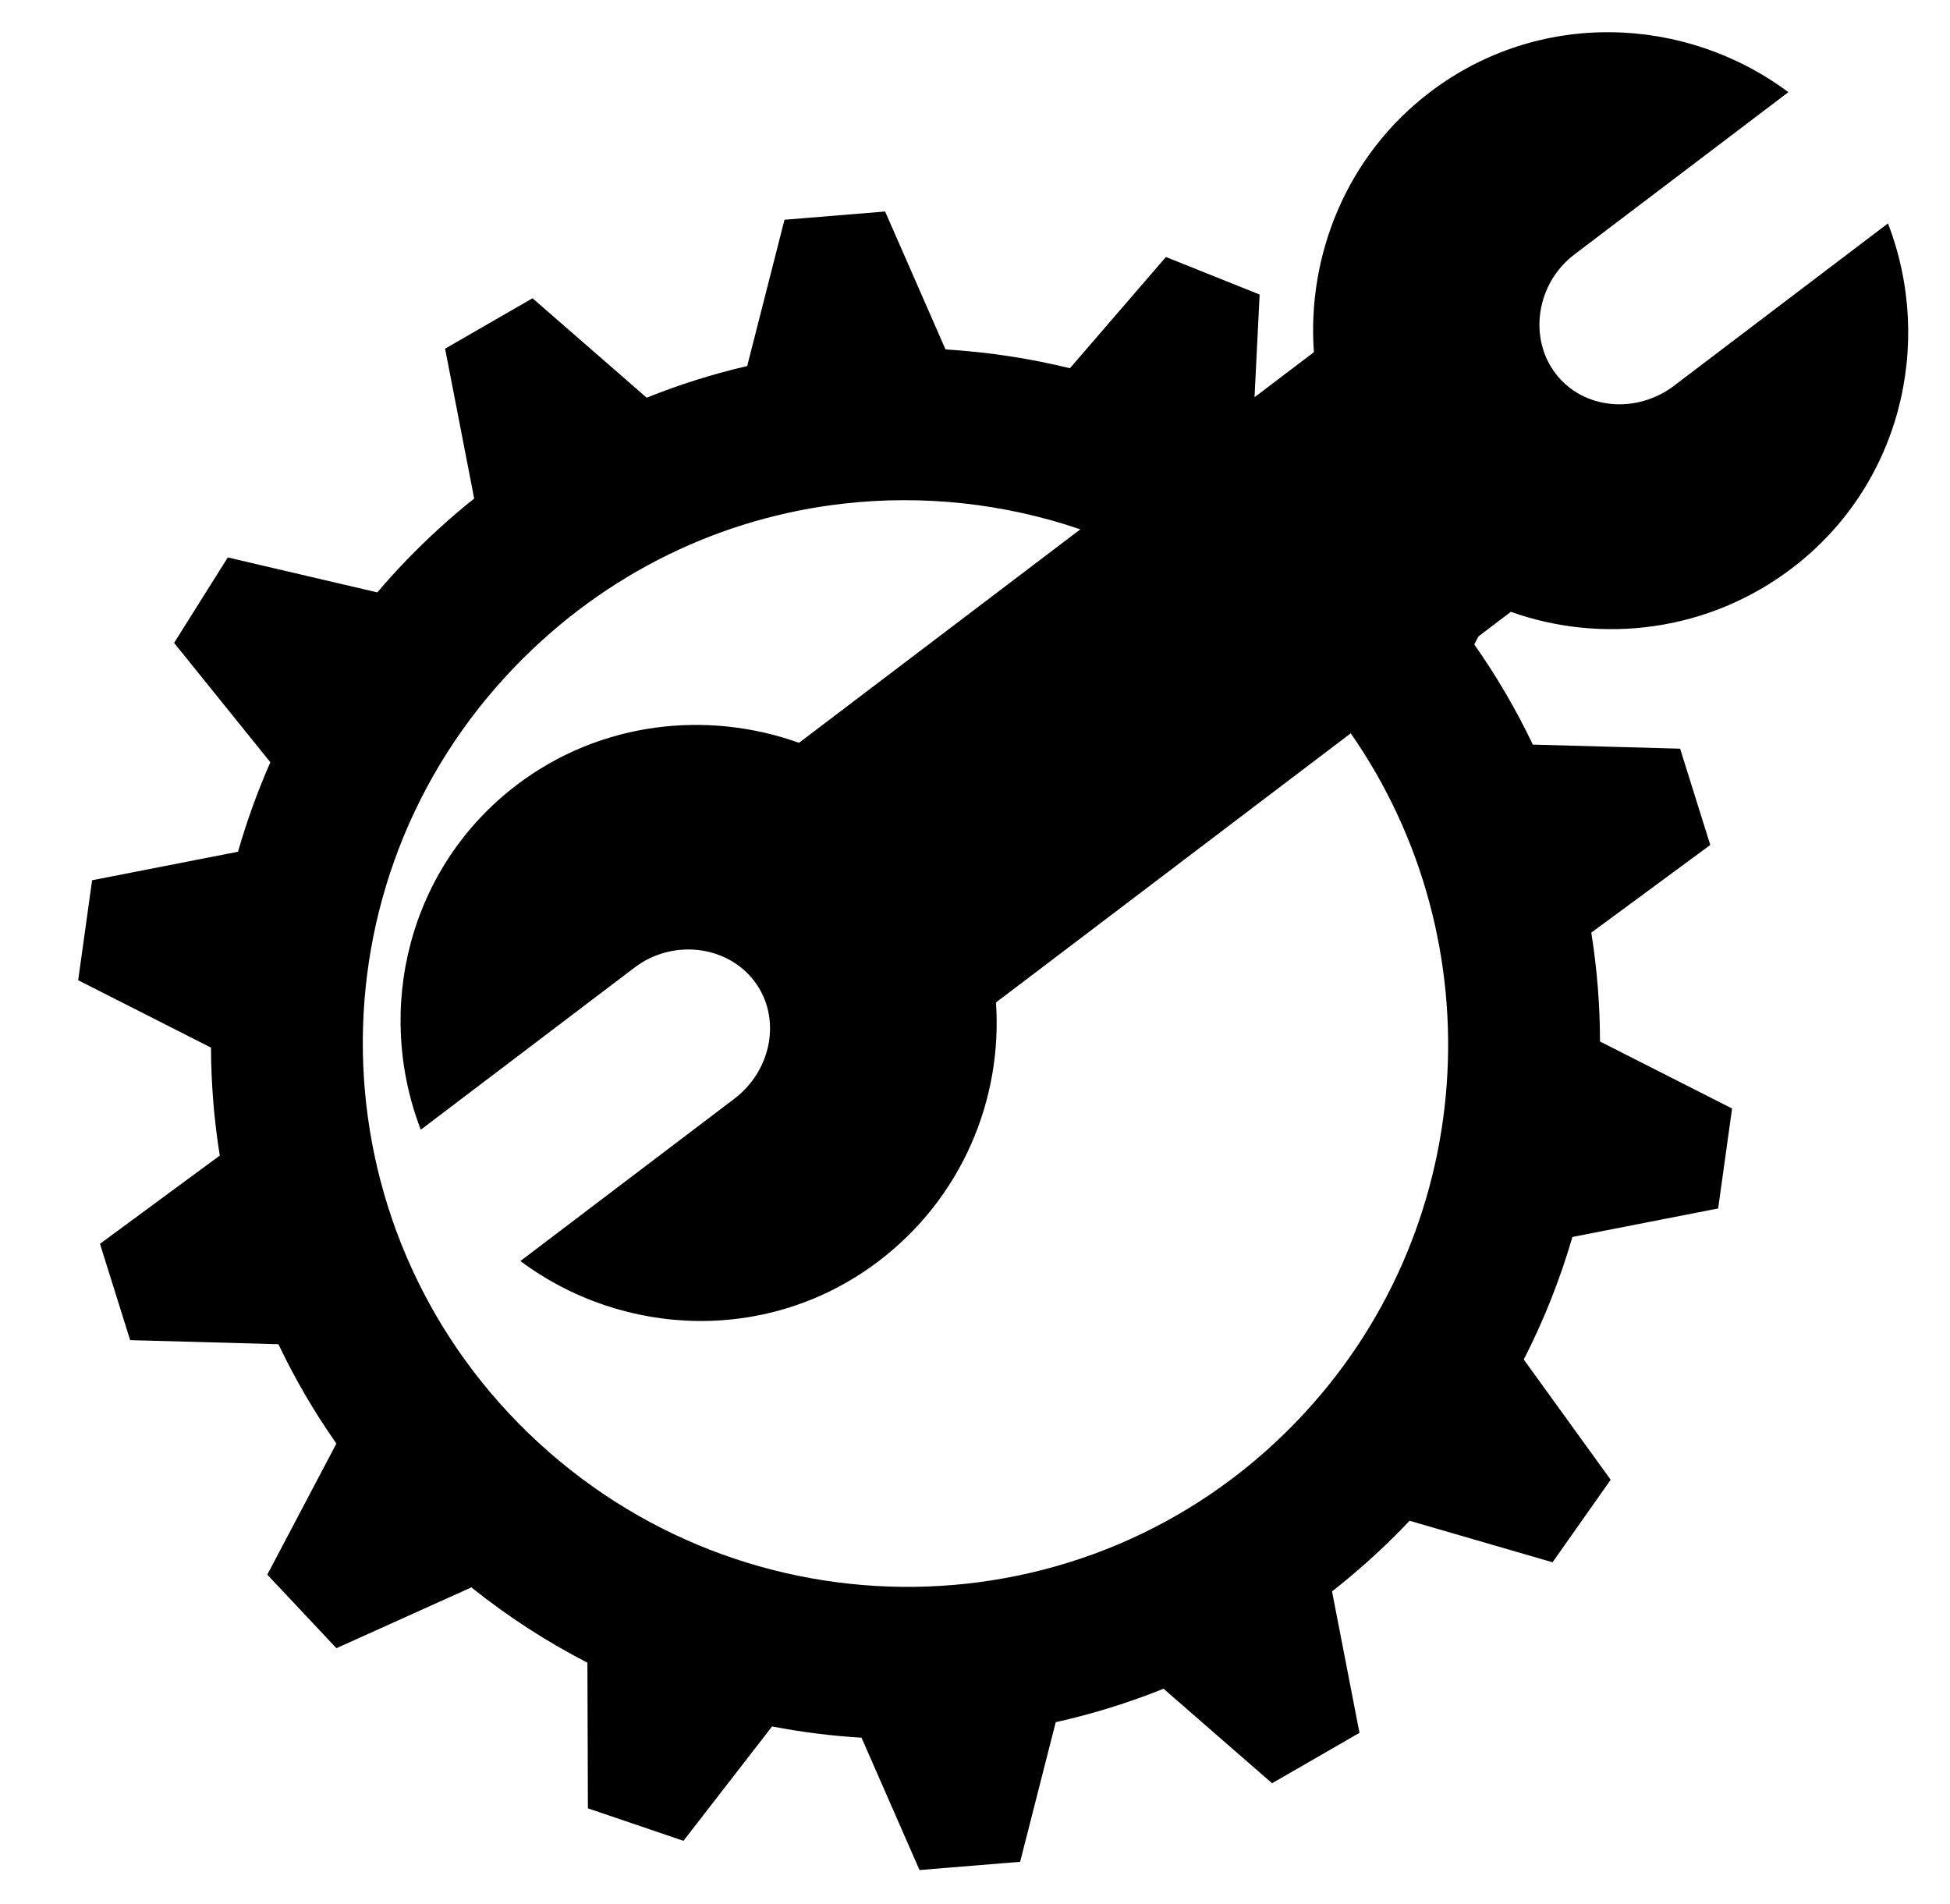 <svg xmlns="http://www.w3.org/2000/svg" viewBox="0 -64 1024 1000" style="transform: scaleY(-1);">
<path fill="currentColor" d="M879.089 138.551l112.337-85.241c24.432 63.468 6.398 137.962-50.519 181.154-43.774 33.216-99.453 39.939-147.511 22.816l-17.008 12.904-2.224 4.22c11.843 16.824 22.103 34.426 30.764 52.611l77.342 2.133 15.84 50.573-62.481 46.025c3.028 18.921 4.536 38.040 4.571 57.167l69.356 35.187-7.314 52.493-76.531 14.963c-6.397 22.028-14.903 43.584-25.543 64.35l45.635 63.15-30.518 43.338-75.098-21.814c-0.94 0.994-1.862 1.999-2.816 2.987-11.999 12.408-24.675 23.763-37.891 34.11l14.421 74.272-45.913 26.475-56.986-49.636c-18.452 7.427-37.393 13.279-56.613 17.574l-18.693 73.313-52.836 4.327-30.446-69.493c-15.743-0.954-31.438-2.925-46.979-5.92l-46.535 60.061-50.183-17.060-0.258-76.484c-21.26-10.933-41.683-24.109-60.93-39.538l-70.872 31.931-36.298-38.616 36.278-68.837c-11.701-16.684-21.852-34.138-30.439-52.172l-77.862-2.148-15.84-50.573 62.904-46.336c-3.008-18.767-4.529-37.729-4.611-56.703l-69.746-35.385 7.314-52.493 76.621-14.98c4.566-15.942 10.22-31.642 16.993-46.97l-50.557-62.7 28.202-44.865 78.505 18.352c4.944-5.796 10.074-11.488 15.44-17.038 11.284-11.671 23.125-22.419 35.437-32.259l-15.276-78.682 45.913-26.475 59.949 52.212c17.202-6.919 34.844-12.459 52.781-16.622l19.588-76.82 52.836-4.327 31.726 72.431c21.942 1.322 43.814 4.598 65.317 9.872l50.419-58.415 49.204 19.71-2.67 53.921 31.172-23.651c-3.688-51.111 17.363-103.471 61.1-136.66 56.881-43.157 133.515-40.498 188.066 0.115l-112.334 85.21c-19.821 15.010-24.375 43.463-9.974 62.479s42.486 21.494 62.273 6.479zM443.056 200.455c-63.525 7.155-124.536 35.852-172.425 85.402-109.484 113.232-106.332 293.329 6.899 402.775s293.43 107.525 402.882-5.704c96.383-99.683 105.375-252.098 28.898-361.847l-186.293 141.342c3.525 50.859-17.943 102.705-61.681 135.894-56.881 43.157-133.515 40.498-188.066-0.115l112.334-85.21c19.787-15.015 24.957-42.695 10.556-61.713-14.401-19.016-43.068-22.26-62.856-7.247l-112.334 85.21c-24.432-63.468-6.398-137.962 50.519-181.154 43.734-33.158 99.858-39.324 148.087-22.018l147.752-112.1c-40.115-13.697-82.626-18.211-124.272-13.516z"/>
</svg>